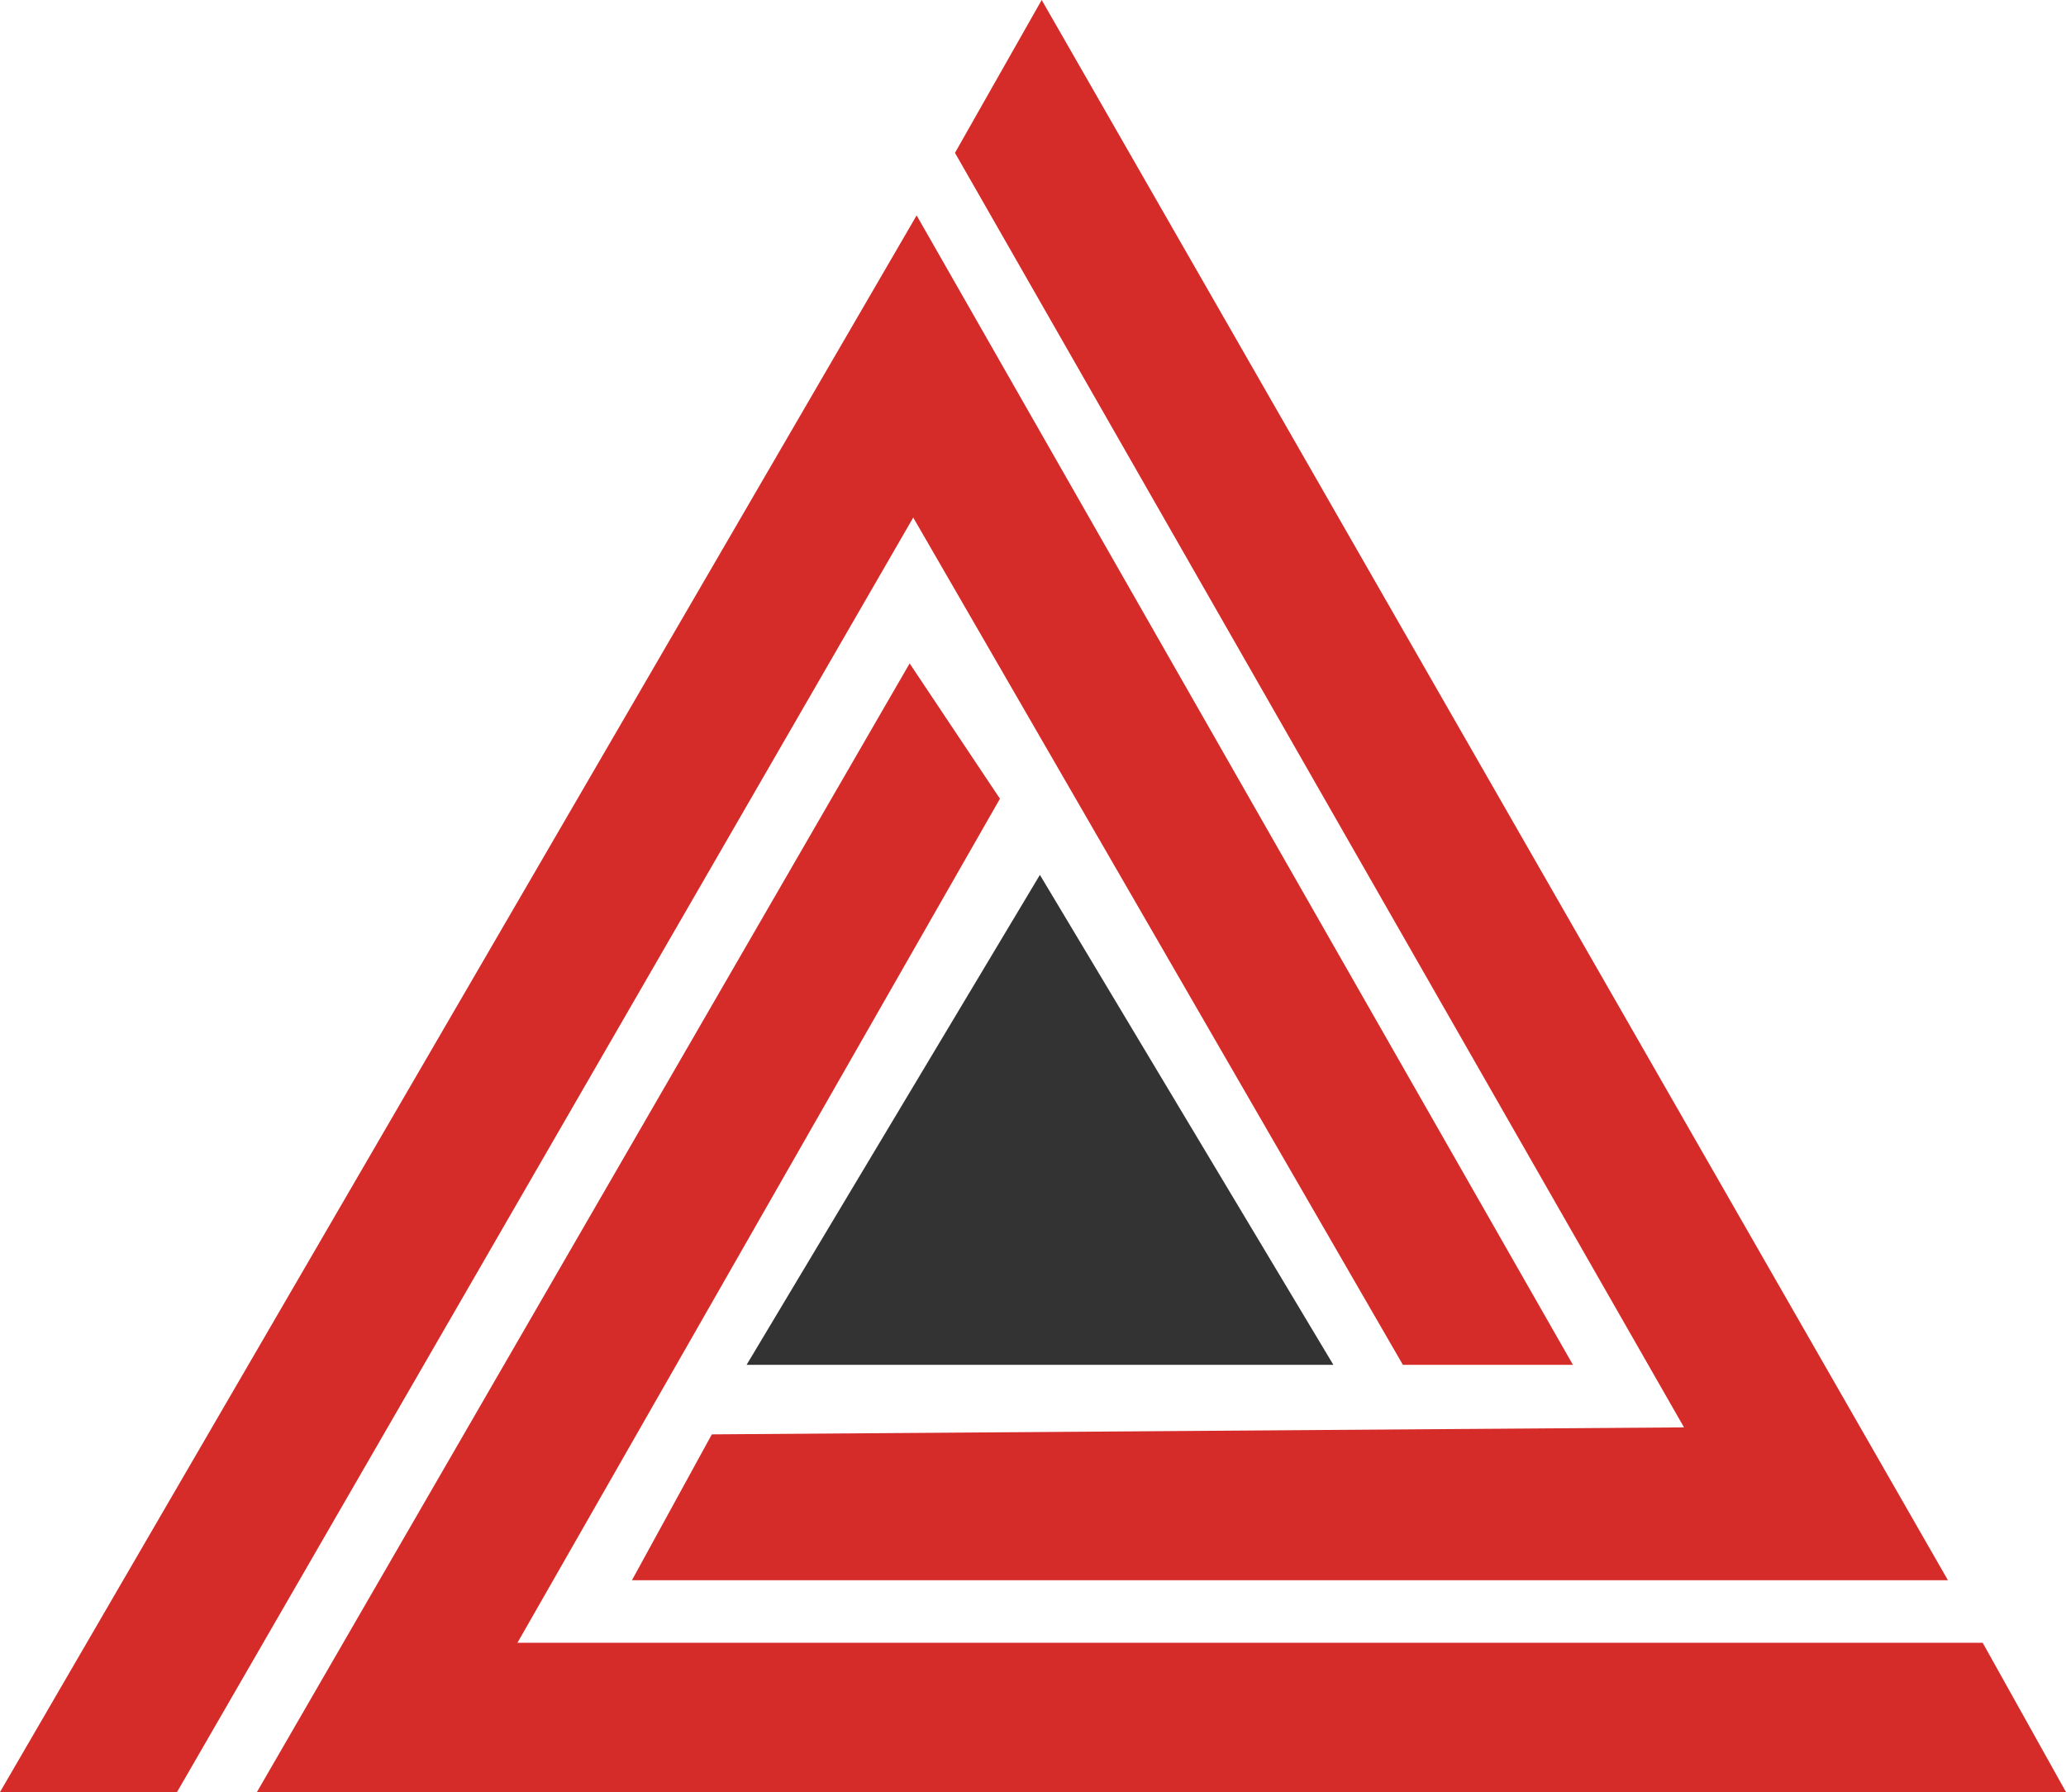 <svg xmlns="http://www.w3.org/2000/svg" viewBox="0 0 115.31 100"><title>&#x8D44;&#x6E90; 251</title><path fill="#d52b29" d="M0 100h9.88l41.09-71.12L78.3 76.16h9.49L51.16 12.02 0 100z"/><path fill="#d52b29" d="M14.34 100h100.97l-4.65-8.33H28.88l26.93-47.1-5.04-7.55L14.34 100z"/><path fill="#d52b29" d="M39.73 80.04l-4.46 8.14h73.45L58.14 0 53.3 8.53l40.69 71.12-54.26.39z"/><path fill="#333" d="M58.04 48.82L41.67 76.16h32.75L58.04 48.82z"/></svg>